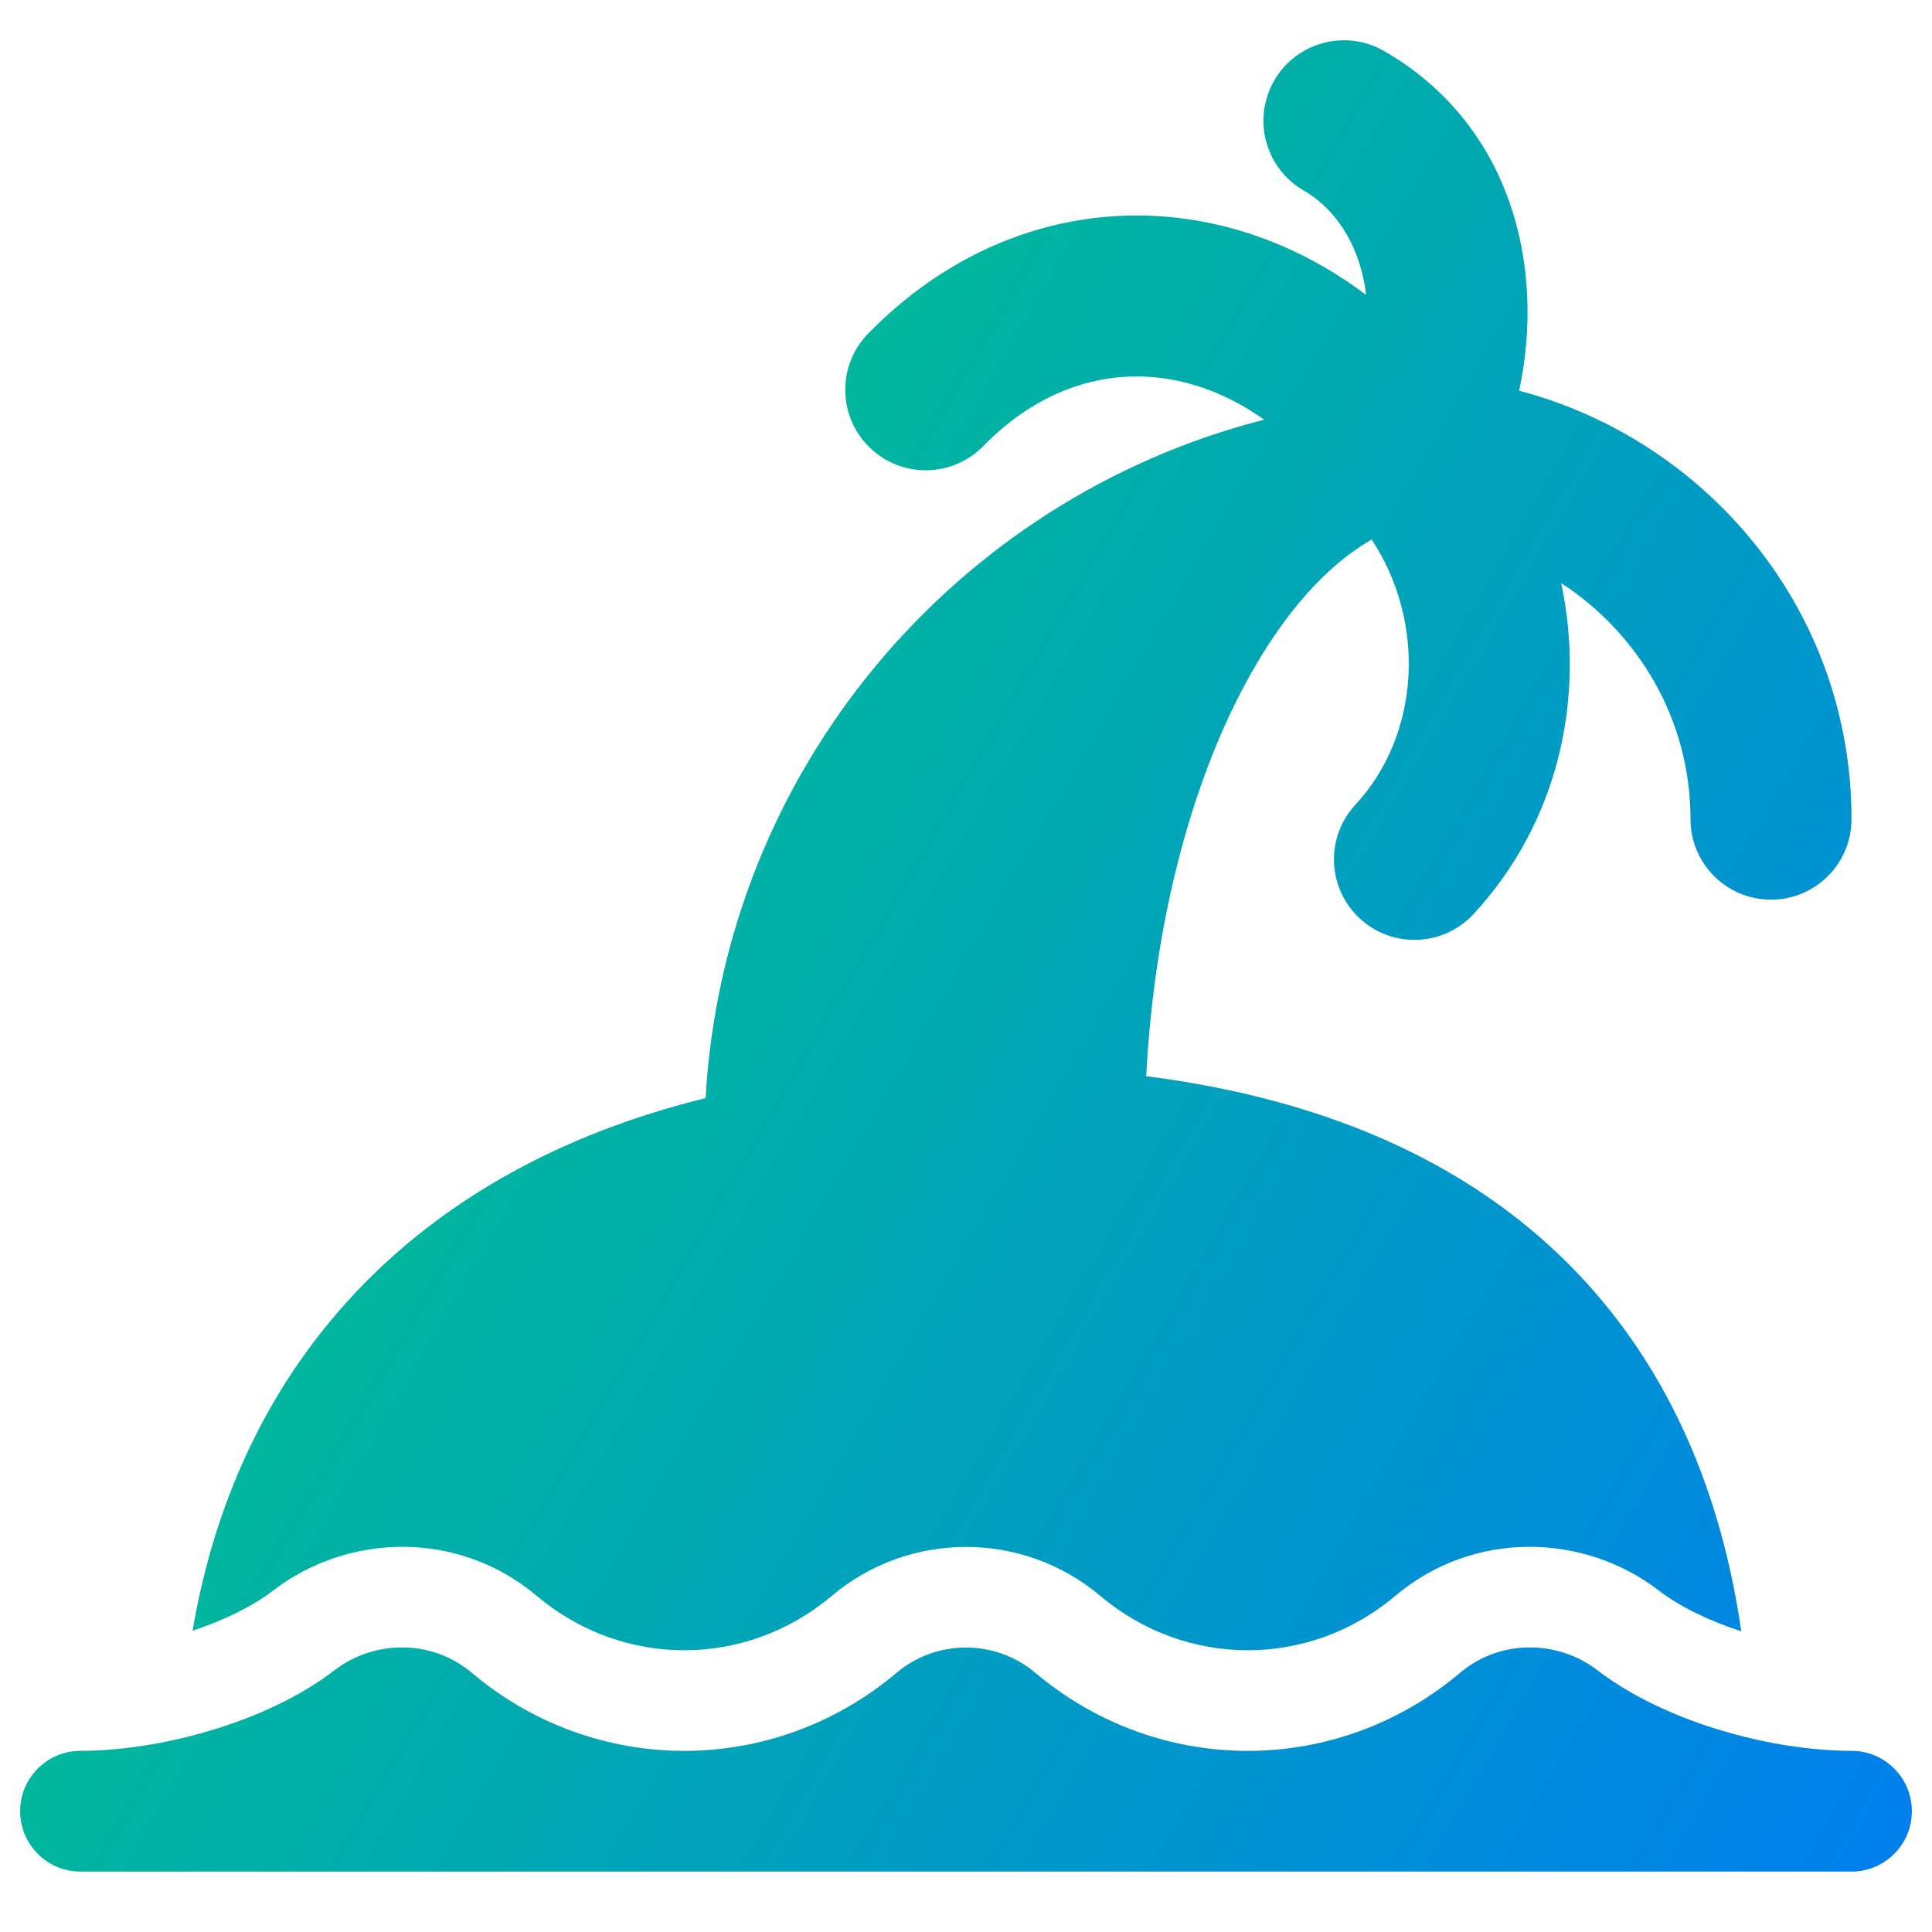 <svg xmlns="http://www.w3.org/2000/svg" fill="none" viewBox="0 0 48 48" id="Beach--Streamline-Plump-Gradient">
  <desc>
    Beach Streamline Icon: https://streamlinehq.com
  </desc>
  <g id="beach--island-waves-outdoor-recreation-tree-beach-palm-wave-water-travel-places">
    <path id="Union" fill="url(#paint0_linear_7979_3238)" fill-rule="evenodd" d="M37.742 9.708c.667-3.103-.206-6.623-3.352-8.439-.957-.552-2.18-.225-2.732.732-.552.957-.225 2.18.732 2.732.858.496 1.421 1.46 1.55 2.593-1.327-.998-2.83-1.646-4.41-1.878-2.835-.416-5.714.541-7.96 2.838-.772.79-.758 2.056.032 2.828.79.772 2.056.758 2.828-.032 1.398-1.43 3.016-1.898 4.519-1.677.818.12 1.662.454 2.458 1.022-7.663 1.958-13.412 8.699-13.877 16.855-3.388.836-6.117 2.318-8.197 4.325-2.514 2.427-3.974 5.519-4.548 8.907.767-.254 1.479-.596 2.004-.999 1.861-1.431 4.601-1.506 6.545.133 1.078.909 2.376 1.352 3.666 1.352 1.291 0 2.588-.443 3.666-1.352 1.922-1.62 4.746-1.62 6.668 0 1.078.909 2.376 1.352 3.666 1.352 1.291 0 2.588-.443 3.666-1.352 1.944-1.639 4.684-1.564 6.545-.133.535.411 1.266.759 2.05 1.014-.483-3.347-1.73-6.435-4.048-8.876-2.469-2.599-6.008-4.314-10.737-4.915.204-3.879 1.136-7.296 2.479-9.779.958-1.77 2.04-2.933 3.123-3.555 1.353 2.044 1.217 4.841-.403 6.588-.751.81-.703 2.075.107 2.826.81.751 2.075.703 2.826-.107 2.109-2.275 2.788-5.373 2.179-8.224C40.688 15.724 42 17.862 42 20.352c0 1.105.895 2 2 2s2-.895 2-2c0-5.24-3.642-9.432-8.258-10.645Zm1.945 31.789c-.98-.754-2.412-.779-3.41.062-1.538 1.297-3.409 1.941-5.278 1.941-1.869 0-3.74-.644-5.278-1.941-.991-.835-2.454-.835-3.445 0-1.538 1.297-3.409 1.941-5.278 1.941-1.869 0-3.74-.644-5.278-1.941-.998-.841-2.429-.816-3.41-.062C6.624 42.795 3.971 43.499 2 43.499c-.828 0-1.5.672-1.5 1.5s.672 1.5 1.5 1.5h44c.828 0 1.5-.672 1.5-1.5s-.672-1.5-1.5-1.5c-1.971 0-4.624-.704-6.313-2.003Z" clip-rule="evenodd"></path>
  </g>
  <defs>
    <linearGradient id="paint0_linear_7979_3238" x1="2.306" x2="55.022" y1="4.677" y2="35.368" gradientUnits="userSpaceOnUse">
      <stop stop-color="#00d078"></stop>
      <stop offset="1" stop-color="#007df0"></stop>
    </linearGradient>
  </defs>
</svg>